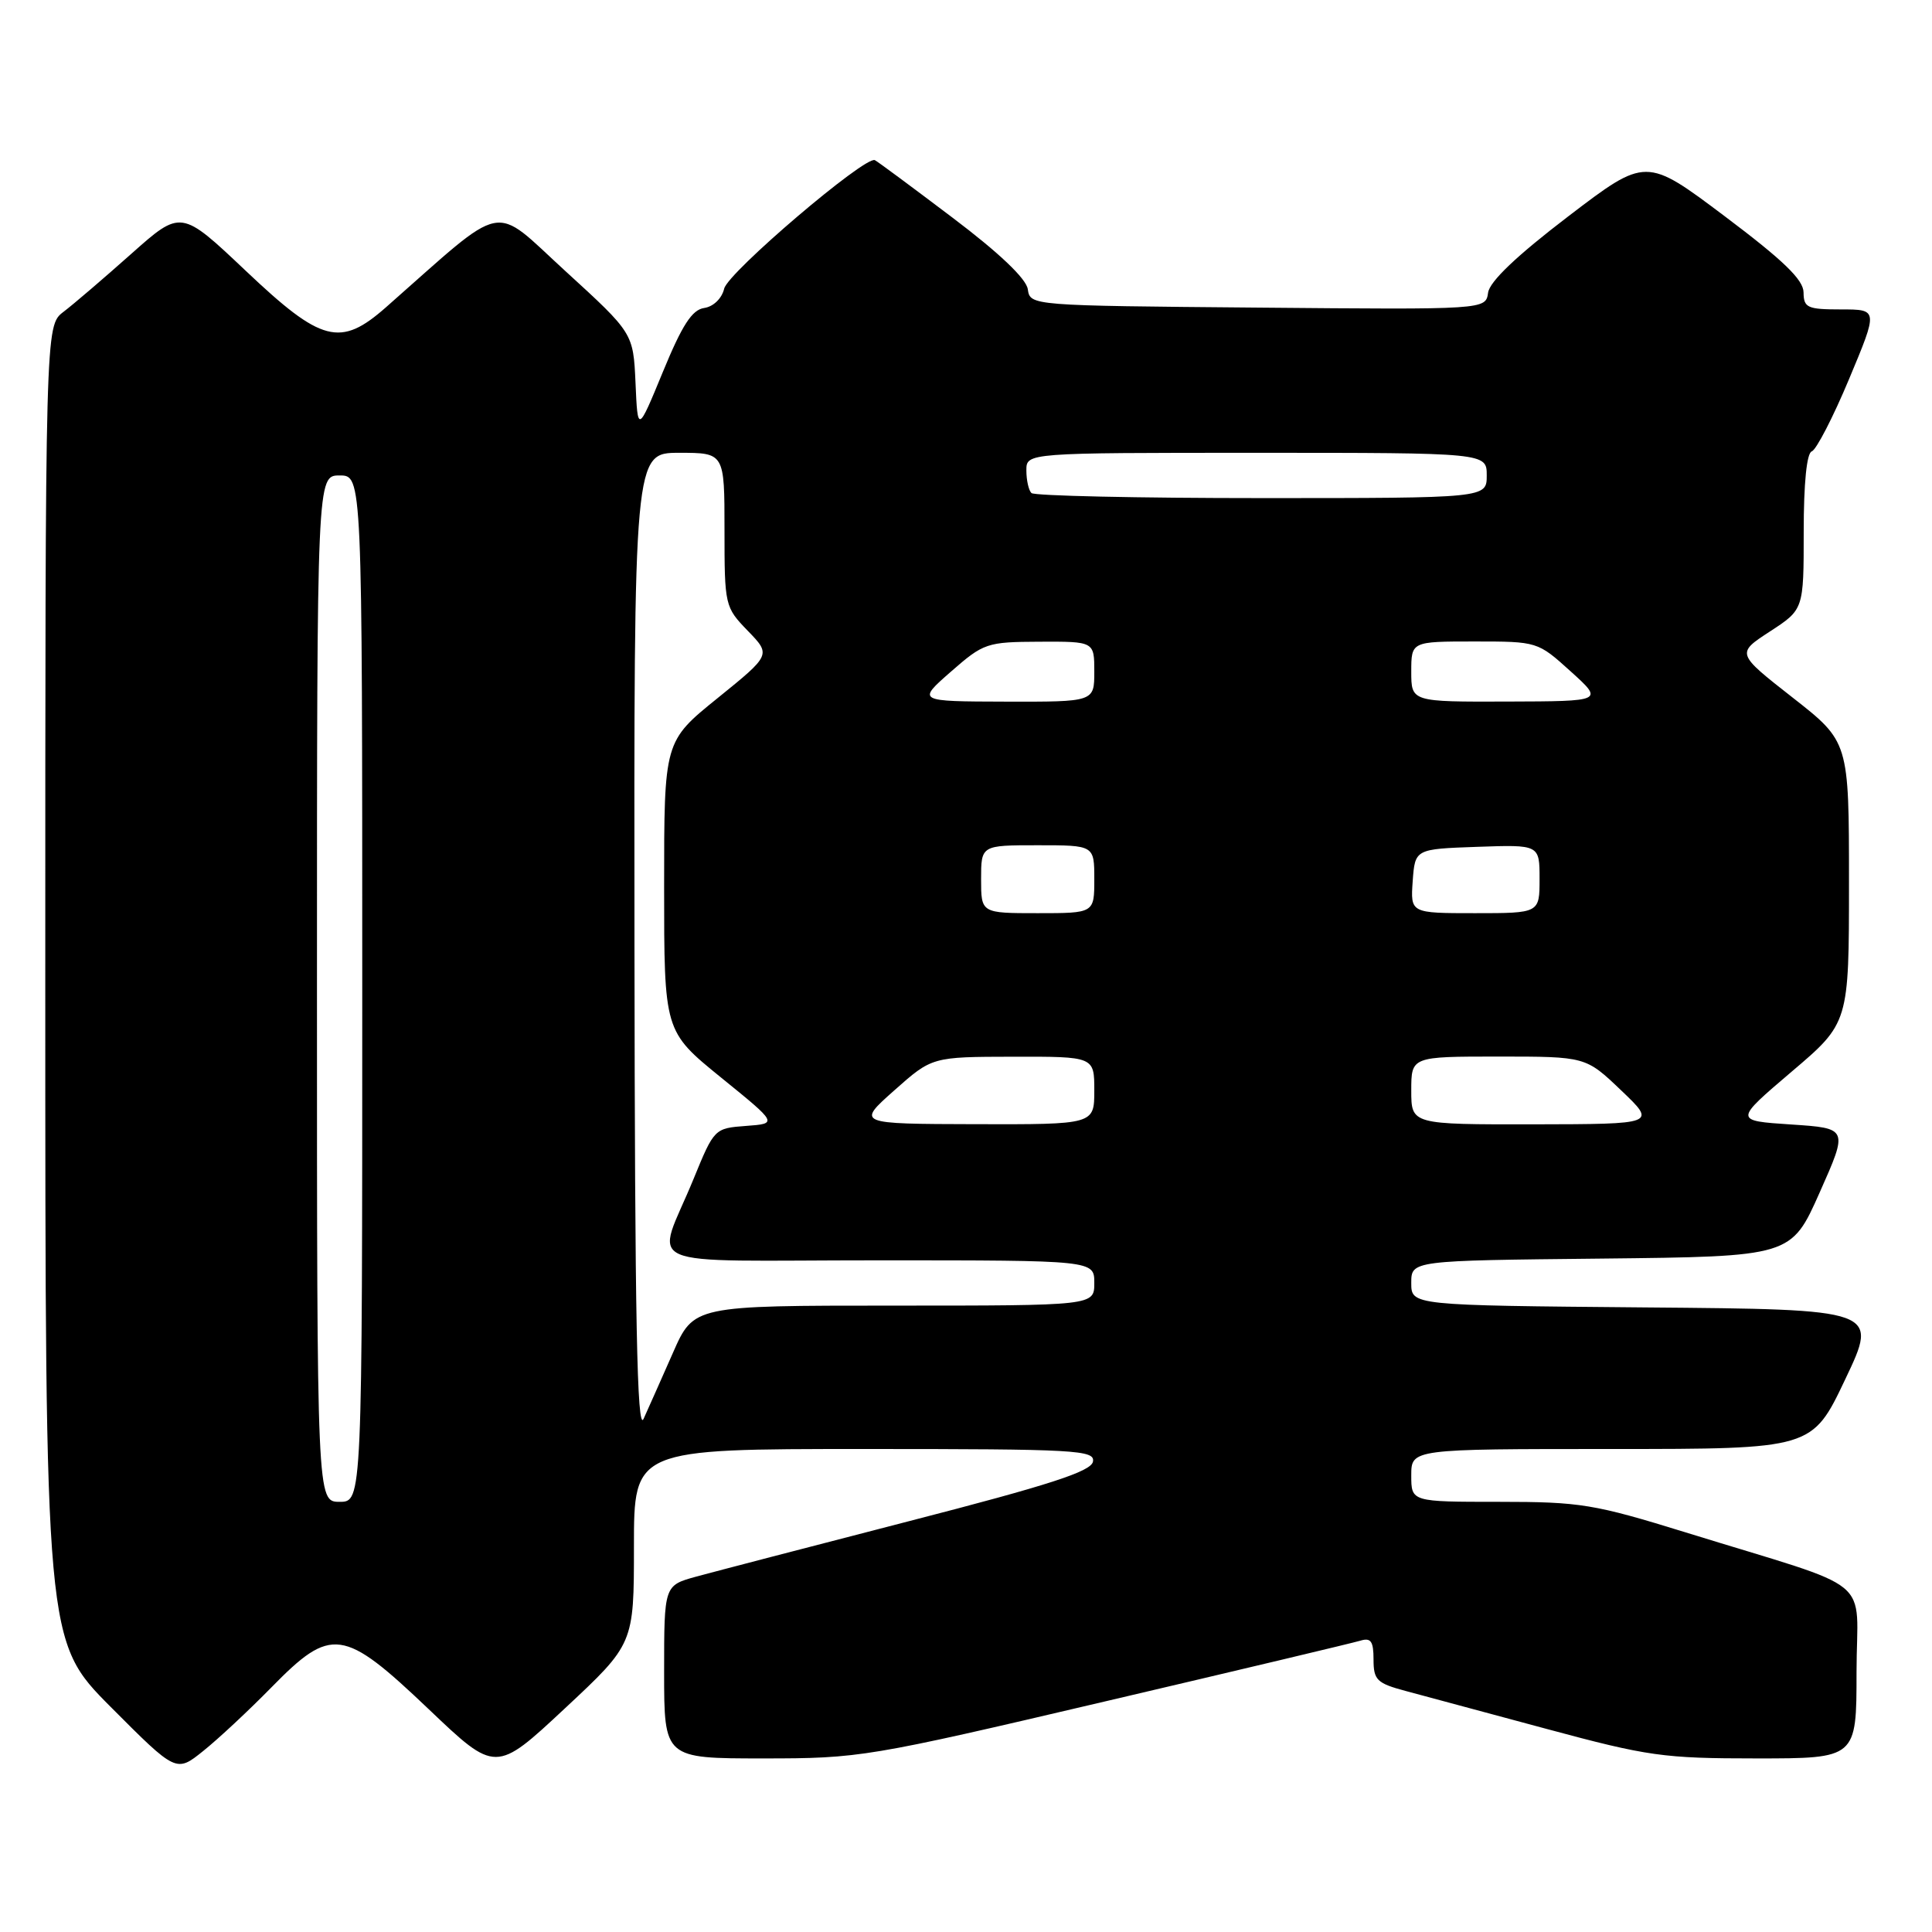 <?xml version="1.0" encoding="UTF-8" standalone="no"?>
<!DOCTYPE svg PUBLIC "-//W3C//DTD SVG 1.1//EN" "http://www.w3.org/Graphics/SVG/1.1/DTD/svg11.dtd" >
<svg xmlns="http://www.w3.org/2000/svg" xmlns:xlink="http://www.w3.org/1999/xlink" version="1.1" viewBox="0 0 256 256">
 <g >
 <path fill="currentColor"
d=" M 35.97 223.58 C 43.91 215.48 45.47 215.69 56.79 226.46 C 65.68 234.93 65.68 234.93 74.84 226.38 C 84.00 217.83 84.00 217.83 84.00 204.92 C 84.00 192.00 84.00 192.00 114.57 192.00 C 142.66 192.00 145.12 192.14 144.82 193.68 C 144.57 194.98 139.05 196.77 120.50 201.55 C 107.30 204.96 94.59 208.27 92.25 208.91 C 88.00 210.08 88.00 210.08 88.00 221.54 C 88.00 233.00 88.00 233.00 101.12 233.00 C 113.95 233.00 114.97 232.83 146.37 225.46 C 164.04 221.32 179.29 217.69 180.25 217.40 C 181.65 216.97 182.00 217.47 182.00 219.89 C 182.00 222.61 182.44 223.04 186.25 224.06 C 188.59 224.69 197.01 226.95 204.97 229.10 C 218.36 232.71 220.41 233.00 232.72 233.00 C 246.00 233.00 246.00 233.00 246.00 221.58 C 246.00 208.53 249.02 211.00 223.39 203.06 C 211.23 199.30 209.42 199.00 198.64 199.00 C 187.00 199.00 187.00 199.00 187.00 195.50 C 187.00 192.00 187.00 192.00 213.56 192.00 C 240.12 192.00 240.12 192.00 244.51 182.75 C 248.91 173.50 248.91 173.50 217.95 173.24 C 187.00 172.97 187.00 172.97 187.00 170.00 C 187.00 167.03 187.00 167.03 212.17 166.77 C 237.34 166.50 237.34 166.50 241.12 158.00 C 244.90 149.50 244.90 149.50 237.33 149.00 C 229.77 148.50 229.77 148.50 237.38 142.02 C 245.00 135.55 245.00 135.55 245.00 116.91 C 245.00 98.28 245.00 98.28 237.53 92.43 C 230.06 86.58 230.06 86.58 234.53 83.67 C 239.00 80.76 239.00 80.76 239.00 70.46 C 239.00 64.01 239.40 60.03 240.07 59.81 C 240.66 59.61 242.89 55.30 245.01 50.23 C 248.87 41.00 248.87 41.00 243.94 41.00 C 239.49 41.00 239.00 40.78 238.98 38.75 C 238.97 37.07 236.32 34.51 228.53 28.65 C 218.10 20.81 218.10 20.81 207.80 28.67 C 200.98 33.88 197.39 37.29 197.18 38.78 C 196.86 41.03 196.86 41.03 166.68 40.76 C 136.56 40.50 136.50 40.50 136.19 38.33 C 135.99 36.93 132.41 33.52 126.20 28.83 C 120.87 24.80 116.25 21.37 115.92 21.22 C 114.63 20.62 96.47 36.09 95.96 38.24 C 95.65 39.55 94.53 40.63 93.31 40.81 C 91.70 41.04 90.39 43.07 87.85 49.24 C 84.50 57.37 84.50 57.37 84.21 50.75 C 83.91 44.14 83.91 44.14 74.95 35.95 C 65.02 26.89 67.38 26.42 51.15 40.71 C 45.09 46.05 42.62 45.41 32.56 35.88 C 23.99 27.77 23.99 27.77 17.40 33.63 C 13.77 36.86 9.72 40.33 8.40 41.33 C 6.00 43.17 6.00 43.17 6.00 130.31 C 6.00 217.46 6.00 217.46 14.67 226.18 C 23.35 234.89 23.35 234.89 26.92 232.02 C 28.89 230.45 32.96 226.65 35.97 223.58 Z  M 42.00 131.00 C 42.00 63.00 42.00 63.00 45.00 63.00 C 48.00 63.00 48.00 63.00 48.00 131.00 C 48.00 199.00 48.00 199.00 45.00 199.00 C 42.00 199.00 42.00 199.00 42.00 131.00 Z  M 84.07 125.25 C 84.00 60.00 84.00 60.00 90.00 60.00 C 96.00 60.00 96.00 60.00 96.00 70.20 C 96.00 80.25 96.05 80.45 99.09 83.59 C 102.17 86.77 102.17 86.77 95.09 92.50 C 88.00 98.23 88.00 98.23 88.00 117.44 C 88.00 136.65 88.00 136.65 95.53 142.77 C 103.07 148.88 103.07 148.88 98.86 149.19 C 94.67 149.50 94.63 149.55 91.91 156.19 C 86.91 168.42 83.68 167.00 116.43 167.00 C 145.00 167.00 145.00 167.00 145.00 170.00 C 145.00 173.00 145.00 173.00 118.46 173.00 C 91.92 173.00 91.92 173.00 89.17 179.25 C 87.66 182.69 85.90 186.62 85.28 188.00 C 84.41 189.91 84.12 174.98 84.07 125.25 Z  M 118.50 144.48 C 123.50 140.04 123.50 140.04 134.25 140.02 C 145.00 140.00 145.00 140.00 145.00 144.50 C 145.00 149.00 145.00 149.00 129.25 148.96 C 113.50 148.92 113.50 148.92 118.50 144.48 Z  M 187.00 144.50 C 187.00 140.00 187.00 140.00 198.56 140.00 C 210.12 140.00 210.12 140.00 214.81 144.48 C 219.50 148.95 219.50 148.95 203.25 148.98 C 187.00 149.00 187.00 149.00 187.00 144.50 Z  M 130.00 116.50 C 130.00 112.00 130.00 112.00 137.50 112.00 C 145.00 112.00 145.00 112.00 145.00 116.50 C 145.00 121.00 145.00 121.00 137.50 121.00 C 130.00 121.00 130.00 121.00 130.00 116.50 Z  M 187.19 116.75 C 187.50 112.50 187.50 112.50 195.75 112.21 C 204.00 111.92 204.00 111.92 204.00 116.46 C 204.00 121.00 204.00 121.00 195.44 121.00 C 186.89 121.00 186.89 121.00 187.19 116.75 Z  M 126.00 89.00 C 130.34 85.20 130.76 85.06 137.75 85.03 C 145.00 85.00 145.00 85.00 145.00 89.00 C 145.00 93.00 145.00 93.00 133.25 92.97 C 121.50 92.94 121.50 92.94 126.00 89.00 Z  M 187.00 89.00 C 187.00 85.00 187.00 85.00 195.37 85.00 C 203.72 85.00 203.75 85.01 208.12 88.96 C 212.50 92.92 212.50 92.92 199.75 92.96 C 187.00 93.00 187.00 93.00 187.00 89.00 Z  M 136.67 65.33 C 136.30 64.97 136.00 63.62 136.00 62.33 C 136.00 60.00 136.00 60.00 166.50 60.00 C 197.00 60.00 197.00 60.00 197.00 63.00 C 197.00 66.00 197.00 66.00 167.17 66.00 C 150.76 66.00 137.03 65.70 136.67 65.33 Z "/>
</g>
</svg>